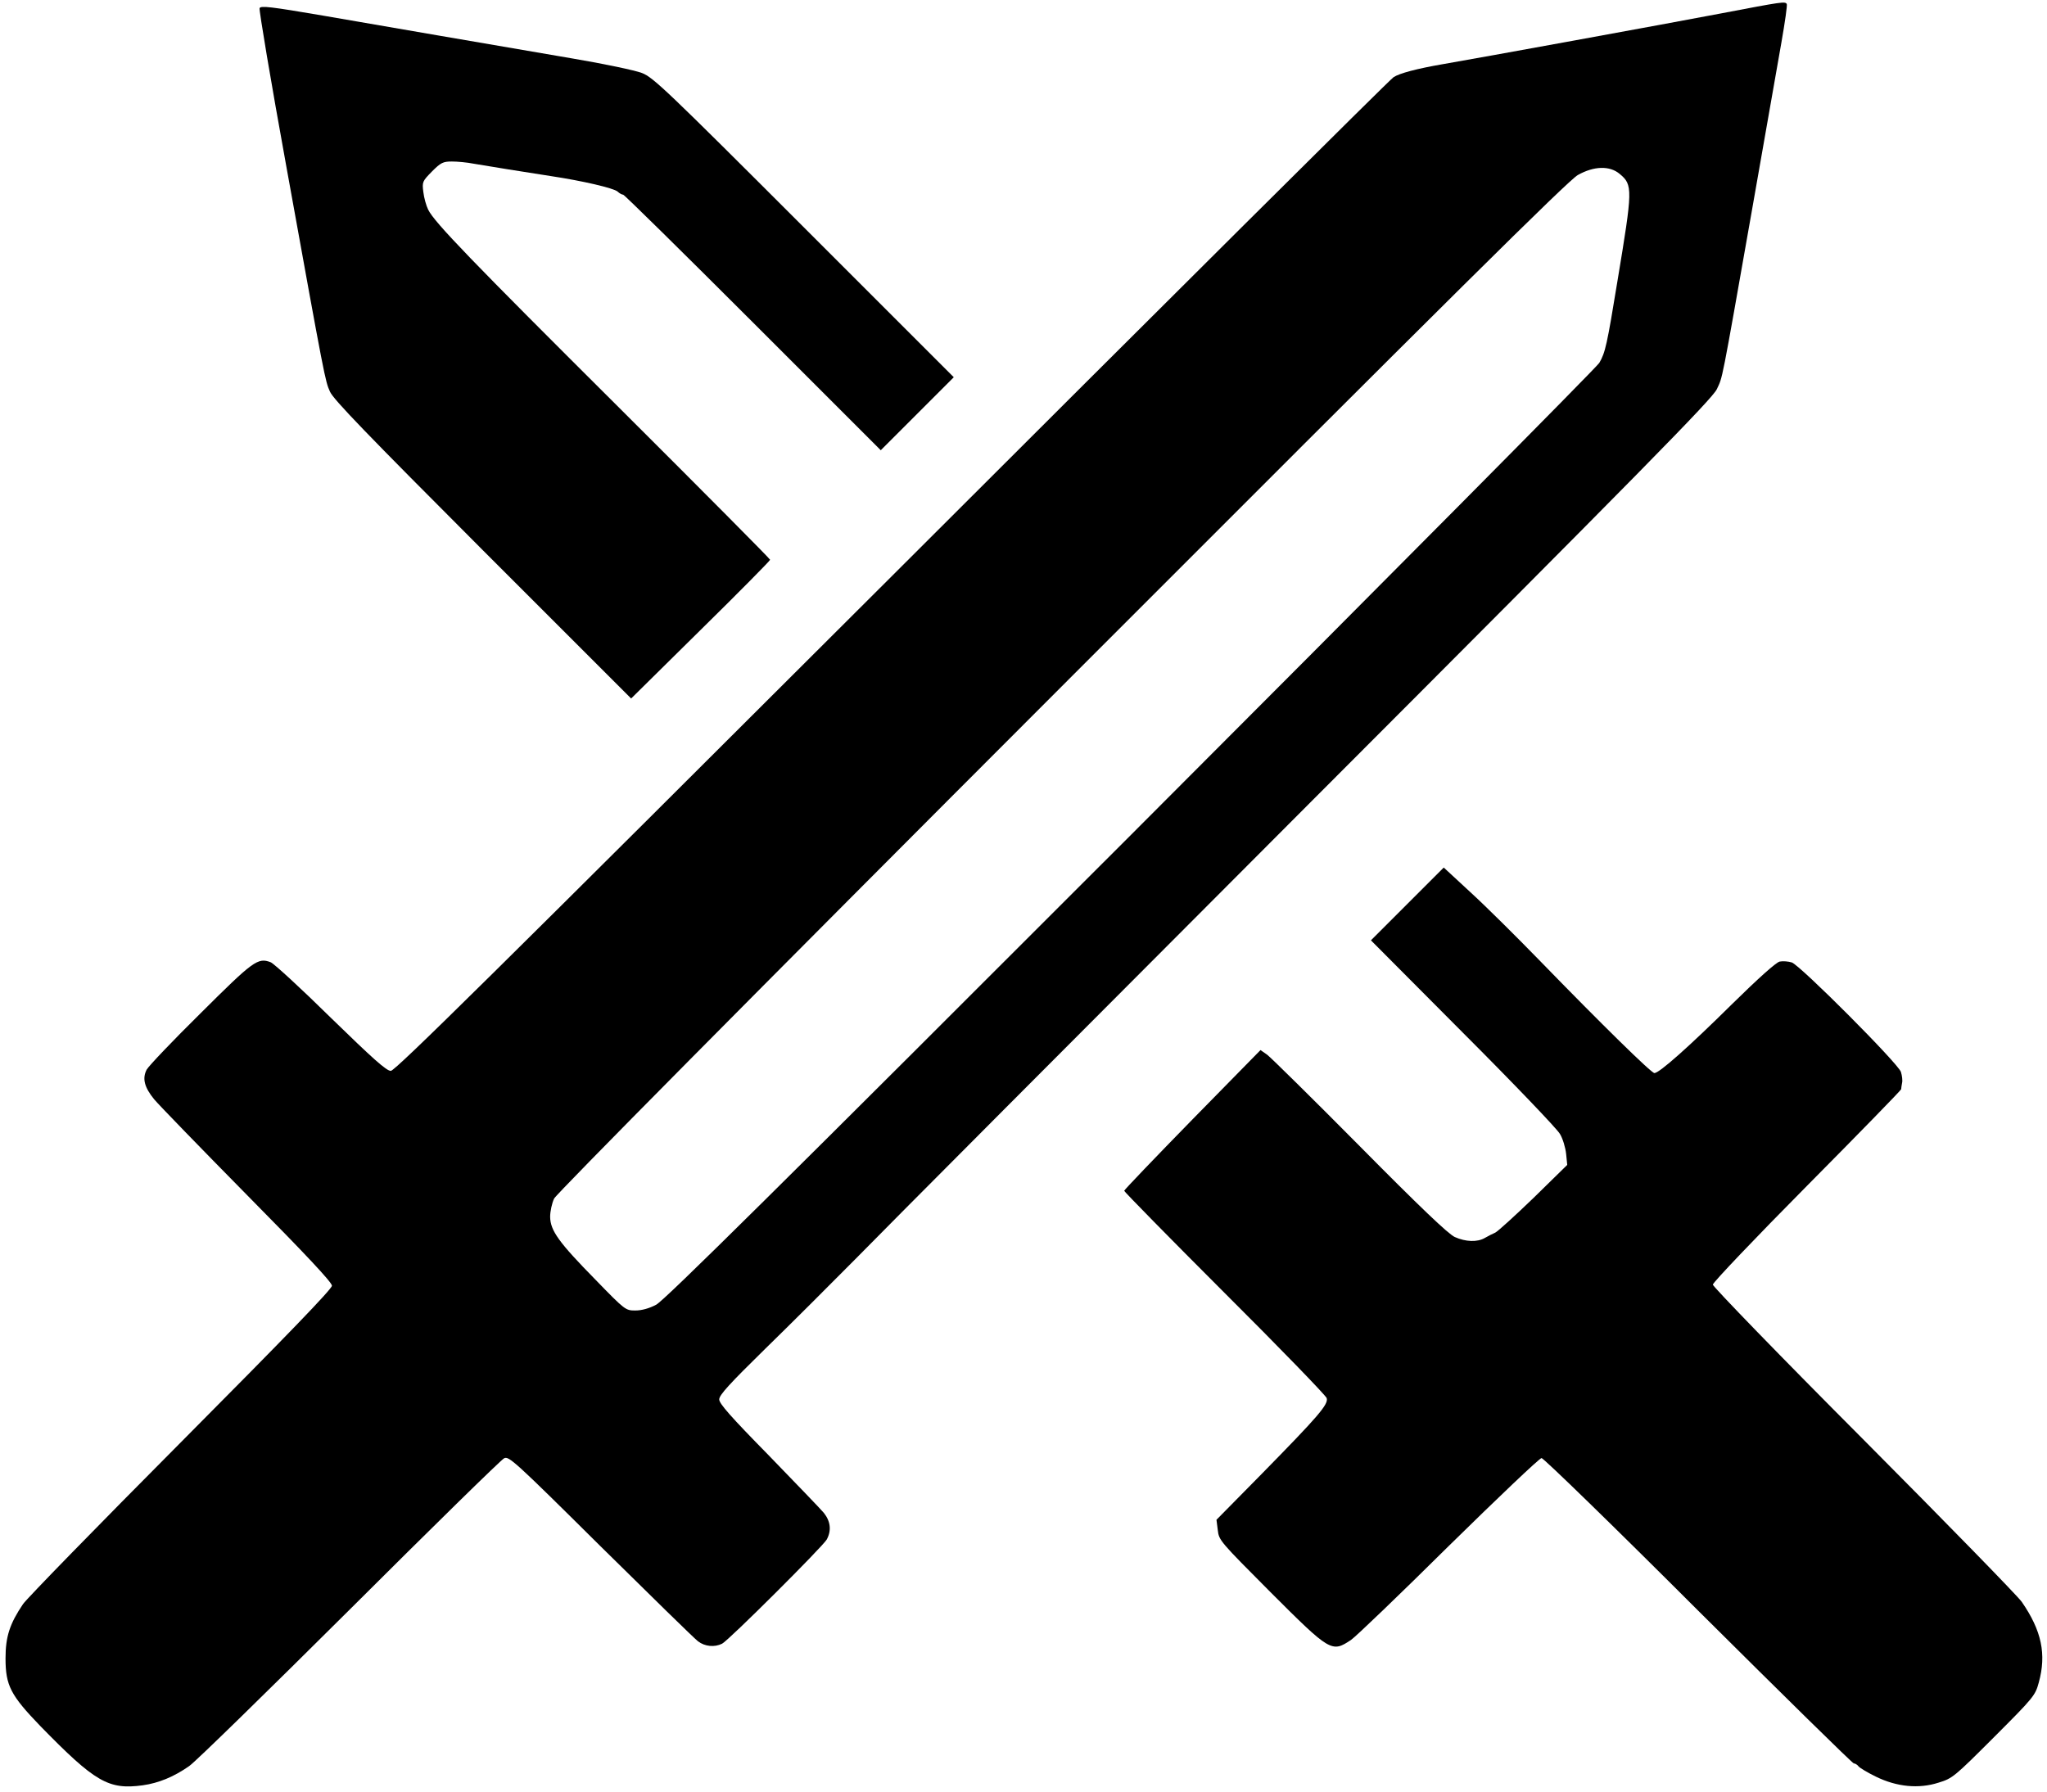 <?xml version="1.0" standalone="no"?>
<!DOCTYPE svg PUBLIC "-//W3C//DTD SVG 20010904//EN"
 "http://www.w3.org/TR/2001/REC-SVG-20010904/DTD/svg10.dtd">
<svg version="1.0" xmlns="http://www.w3.org/2000/svg"
 width="925pt" height="810pt" viewBox="0 0 925 810"
 preserveAspectRatio="xMidYMid meet">

<g transform="translate(0,810) scale(0.1,-0.1)"
fill="#000000" stroke="none">
<path d="M7775 8039 c-236 -45 -1097 -202 -1255 -229 -116 -20 -196 -41 -223
-59 -15 -9 -1035 -1024 -2266 -2254 -1796 -1793 -2245 -2237 -2265 -2237 -20
0 -81 55 -271 240 -134 132 -257 245 -272 251 -58 22 -78 7 -316 -230 -126
-124 -235 -239 -244 -255 -21 -40 -11 -80 34 -135 21 -25 210 -220 420 -433
266 -269 383 -394 383 -409 0 -15 -202 -224 -683 -708 -375 -377 -696 -706
-713 -731 -60 -89 -79 -147 -79 -245 0 -123 23 -167 157 -306 248 -254 308
-289 463 -268 72 10 142 39 210 87 28 19 354 338 725 707 371 370 685 678 698
684 21 11 46 -11 435 -397 227 -224 425 -418 441 -430 31 -24 75 -28 109 -11
31 16 455 439 473 471 22 41 17 82 -13 120 -15 18 -128 135 -250 261 -170 173
-223 233 -223 252 0 20 47 71 207 228 114 111 297 294 408 406 110 113 1026
1032 2035 2043 1526 1528 1839 1847 1858 1889 27 58 18 10 157 799 58 332 119
678 135 769 16 91 27 168 24 173 -8 12 -16 11 -299 -43z m-456 -725 c60 -50
59 -68 -10 -484 -47 -288 -55 -324 -82 -370 -11 -19 -963 -979 -2116 -2133
-1591 -1592 -2108 -2104 -2146 -2124 -32 -17 -66 -26 -94 -26 -44 0 -46 1
-180 139 -166 169 -204 222 -205 284 0 25 8 62 18 83 12 23 864 884 2295 2316
1761 1763 2288 2286 2331 2310 73 41 144 43 189 5z"/>
<path d="M1173 8063 c-3 -8 51 -331 121 -716 176 -974 175 -967 197 -1017 15
-35 167 -192 690 -716 l671 -671 314 310 c173 170 314 313 314 317 0 4 -302
308 -671 676 -684 681 -845 848 -874 906 -9 18 -19 54 -22 80 -6 46 -4 49 39
93 40 40 50 45 90 45 25 0 69 -4 99 -10 69 -12 227 -37 349 -56 140 -21 283
-54 301 -70 8 -8 20 -14 25 -14 5 0 269 -260 586 -577 l578 -578 165 165 165
165 -677 677 c-623 623 -681 678 -732 698 -31 12 -173 42 -316 66 -431 74
-824 141 -1123 193 -240 41 -284 46 -289 34z"/>
<path d="M6359 4014 l-164 -164 416 -418 c229 -229 426 -435 438 -457 13 -21
25 -62 28 -90 l5 -50 -151 -148 c-84 -81 -162 -152 -174 -158 -12 -5 -33 -16
-47 -24 -34 -20 -87 -18 -136 4 -29 13 -157 135 -430 411 -214 216 -402 401
-418 413 l-30 21 -308 -314 c-169 -173 -308 -318 -308 -322 0 -4 204 -212 454
-462 250 -249 457 -463 461 -475 9 -28 -37 -81 -294 -343 l-204 -207 6 -47 c5
-46 11 -52 238 -280 271 -271 277 -274 364 -216 22 15 221 206 442 425 222
218 410 397 419 397 9 0 328 -310 708 -690 381 -379 697 -690 703 -690 6 0 16
-6 22 -14 6 -7 41 -28 78 -46 94 -46 193 -56 283 -27 63 19 72 27 251 206 180
180 186 188 202 247 35 127 13 234 -77 364 -17 25 -338 354 -713 731 -376 377
-683 694 -683 703 0 9 191 210 425 446 234 236 425 432 426 437 0 4 2 17 4 28
3 11 0 34 -5 50 -12 38 -453 480 -493 495 -16 5 -40 7 -55 4 -17 -4 -98 -77
-217 -194 -191 -189 -327 -310 -349 -310 -14 0 -240 222 -516 506 -107 110
-249 251 -316 312 l-120 111 -165 -165z"/>
</g>
</svg>
